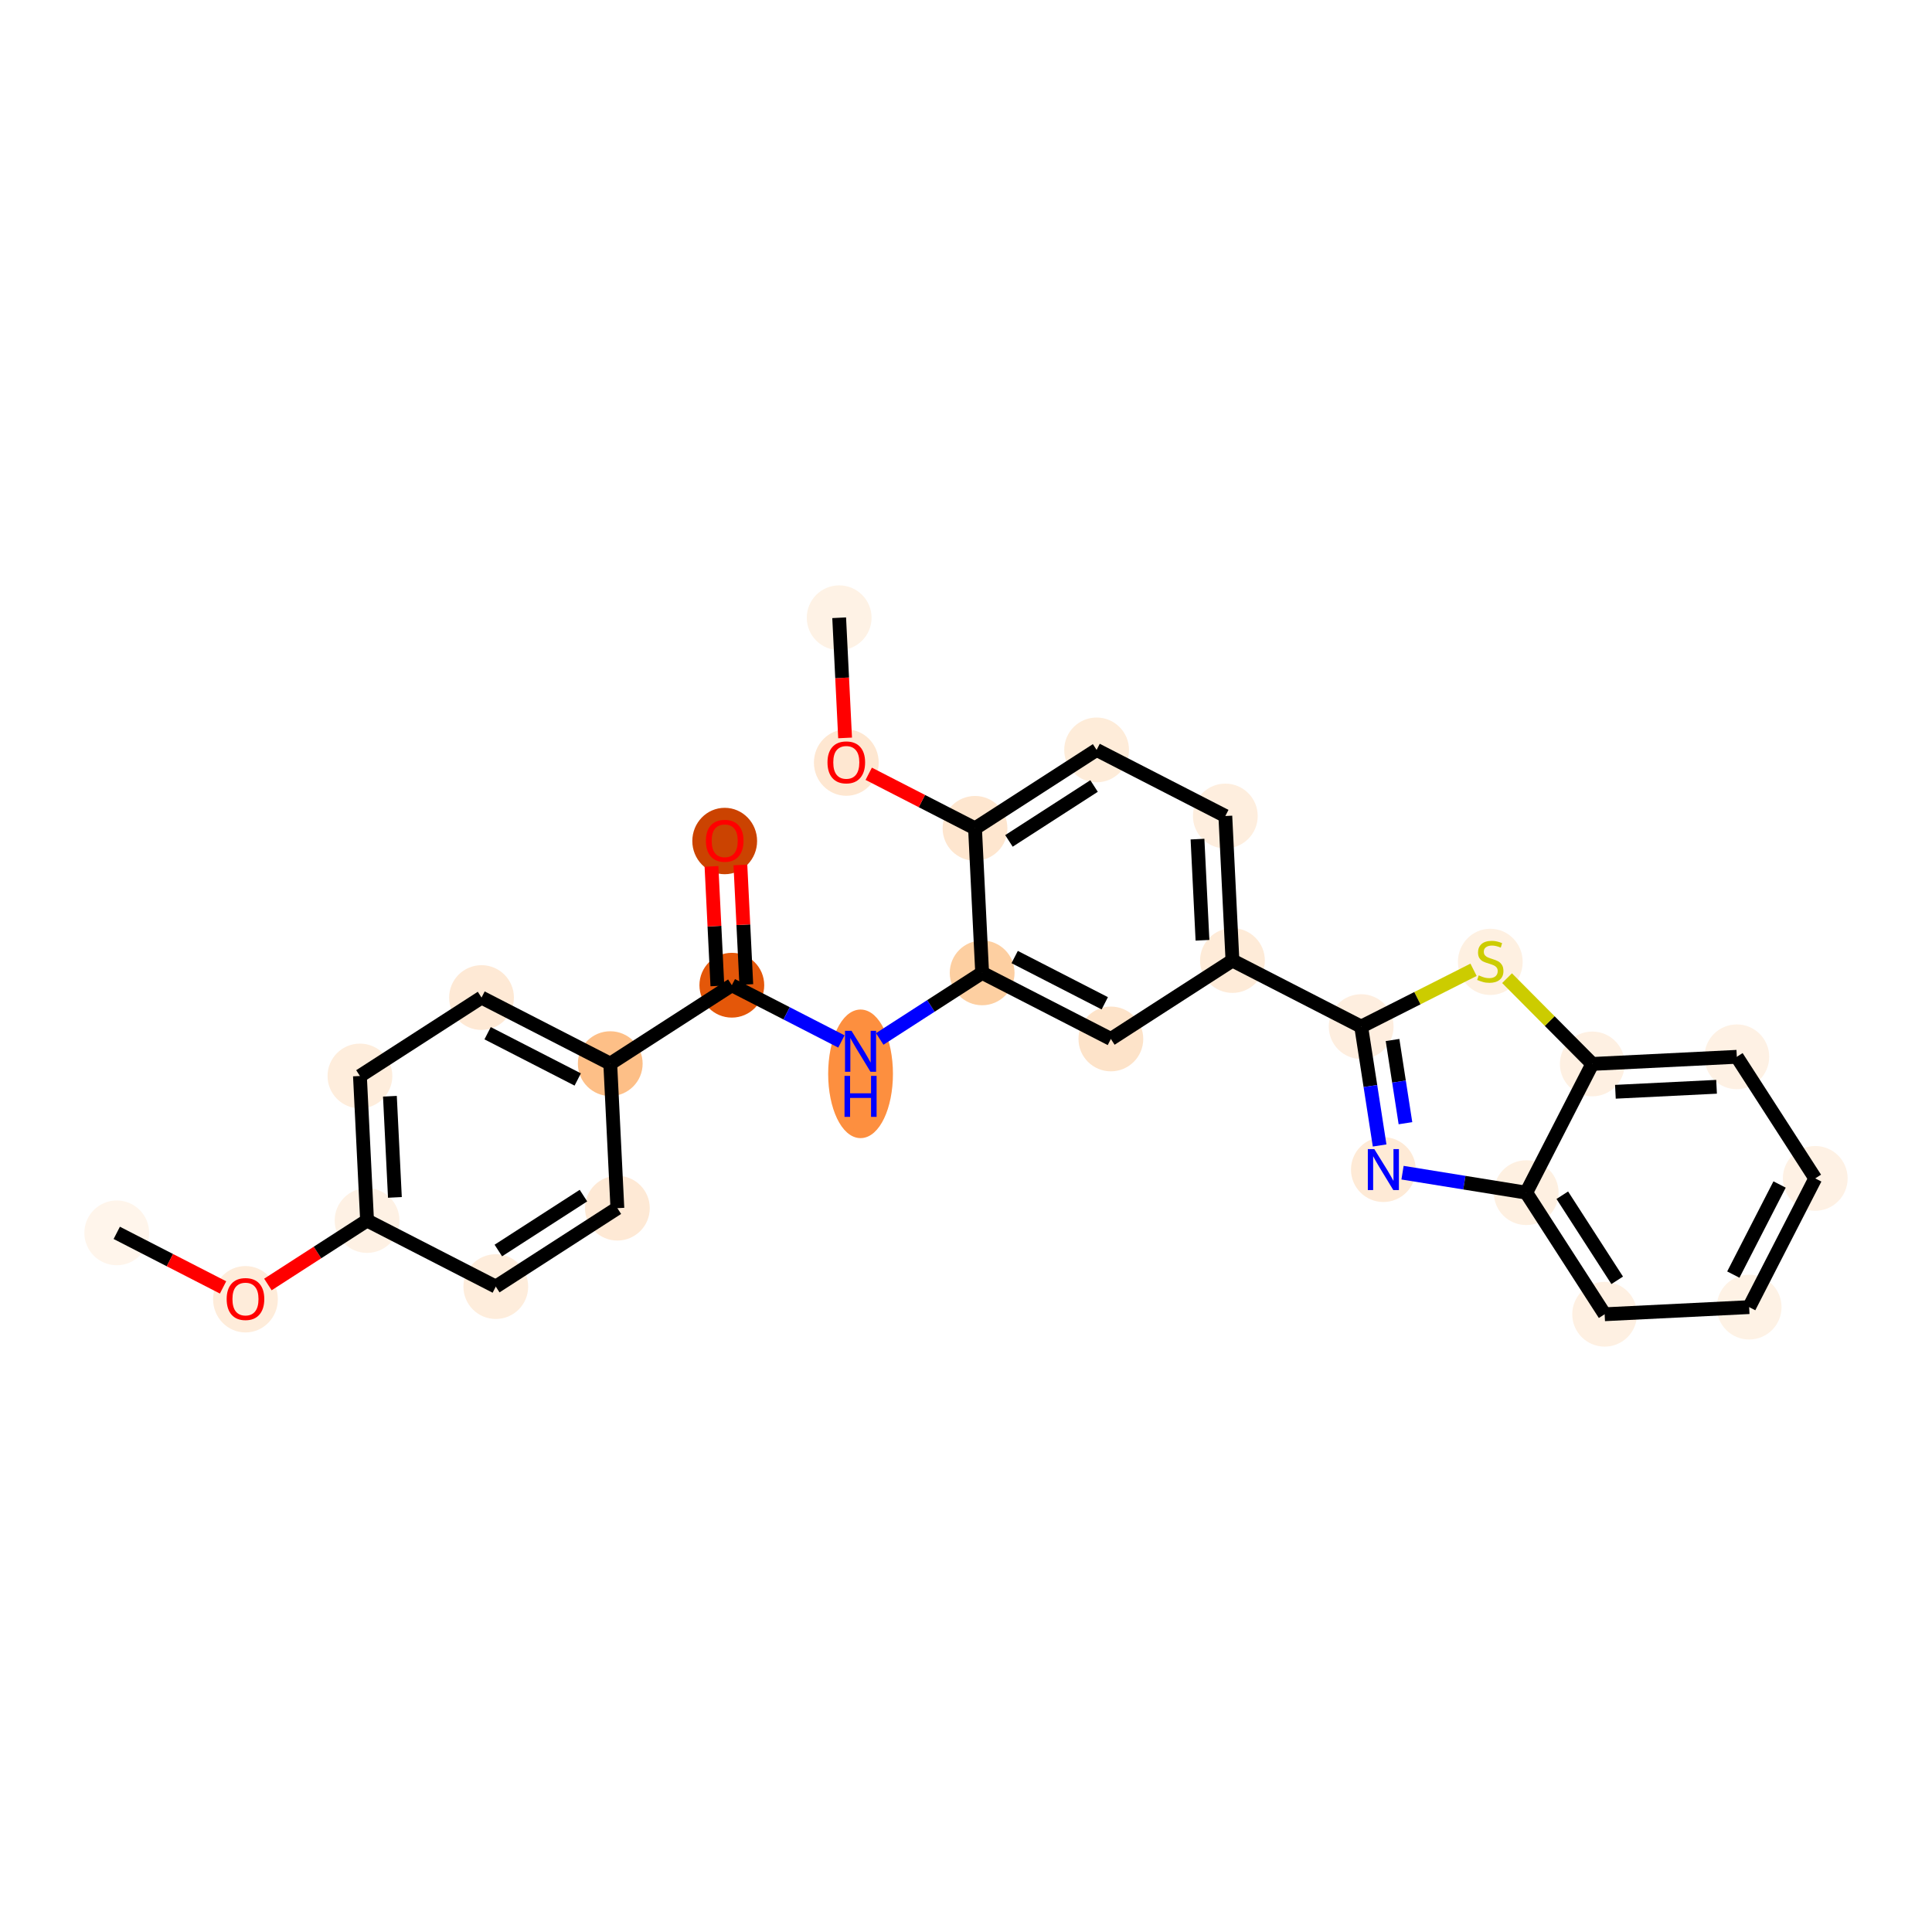 <?xml version='1.0' encoding='iso-8859-1'?>
<svg version='1.1' baseProfile='full'
              xmlns='http://www.w3.org/2000/svg'
                      xmlns:rdkit='http://www.rdkit.org/xml'
                      xmlns:xlink='http://www.w3.org/1999/xlink'
                  xml:space='preserve'
width='280px' height='280px' viewBox='0 0 280 280'>
<!-- END OF HEADER -->
<rect style='opacity:1.0;fill:#FFFFFF;stroke:none' width='280' height='280' x='0' y='0'> </rect>
<ellipse cx='16.921' cy='178.675' rx='4.194' ry='4.194'  style='fill:#FFF5EB;fill-rule:evenodd;stroke:#FFF5EB;stroke-width:1.0px;stroke-linecap:butt;stroke-linejoin:miter;stroke-opacity:1' />
<ellipse cx='35.576' cy='188.298' rx='4.194' ry='4.312'  style='fill:#FEECDA;fill-rule:evenodd;stroke:#FEECDA;stroke-width:1.0px;stroke-linecap:butt;stroke-linejoin:miter;stroke-opacity:1' />
<ellipse cx='53.198' cy='176.885' rx='4.194' ry='4.194'  style='fill:#FEF1E4;fill-rule:evenodd;stroke:#FEF1E4;stroke-width:1.0px;stroke-linecap:butt;stroke-linejoin:miter;stroke-opacity:1' />
<ellipse cx='52.165' cy='155.941' rx='4.194' ry='4.194'  style='fill:#FEEDDC;fill-rule:evenodd;stroke:#FEEDDC;stroke-width:1.0px;stroke-linecap:butt;stroke-linejoin:miter;stroke-opacity:1' />
<ellipse cx='69.787' cy='144.574' rx='4.194' ry='4.194'  style='fill:#FEE9D5;fill-rule:evenodd;stroke:#FEE9D5;stroke-width:1.0px;stroke-linecap:butt;stroke-linejoin:miter;stroke-opacity:1' />
<ellipse cx='88.442' cy='154.152' rx='4.194' ry='4.194'  style='fill:#FDBF87;fill-rule:evenodd;stroke:#FDBF87;stroke-width:1.0px;stroke-linecap:butt;stroke-linejoin:miter;stroke-opacity:1' />
<ellipse cx='106.063' cy='142.785' rx='4.194' ry='4.194'  style='fill:#E45709;fill-rule:evenodd;stroke:#E45709;stroke-width:1.0px;stroke-linecap:butt;stroke-linejoin:miter;stroke-opacity:1' />
<ellipse cx='105.03' cy='121.886' rx='4.194' ry='4.312'  style='fill:#CB4301;fill-rule:evenodd;stroke:#CB4301;stroke-width:1.0px;stroke-linecap:butt;stroke-linejoin:miter;stroke-opacity:1' />
<ellipse cx='124.718' cy='155.628' rx='4.194' ry='8.818'  style='fill:#FD8F3F;fill-rule:evenodd;stroke:#FD8F3F;stroke-width:1.0px;stroke-linecap:butt;stroke-linejoin:miter;stroke-opacity:1' />
<ellipse cx='142.34' cy='140.995' rx='4.194' ry='4.194'  style='fill:#FDCFA1;fill-rule:evenodd;stroke:#FDCFA1;stroke-width:1.0px;stroke-linecap:butt;stroke-linejoin:miter;stroke-opacity:1' />
<ellipse cx='160.995' cy='150.573' rx='4.194' ry='4.194'  style='fill:#FDE3C9;fill-rule:evenodd;stroke:#FDE3C9;stroke-width:1.0px;stroke-linecap:butt;stroke-linejoin:miter;stroke-opacity:1' />
<ellipse cx='178.617' cy='139.206' rx='4.194' ry='4.194'  style='fill:#FEEBD8;fill-rule:evenodd;stroke:#FEEBD8;stroke-width:1.0px;stroke-linecap:butt;stroke-linejoin:miter;stroke-opacity:1' />
<ellipse cx='197.272' cy='148.783' rx='4.194' ry='4.194'  style='fill:#FEEEDF;fill-rule:evenodd;stroke:#FEEEDF;stroke-width:1.0px;stroke-linecap:butt;stroke-linejoin:miter;stroke-opacity:1' />
<ellipse cx='200.489' cy='169.505' rx='4.194' ry='4.199'  style='fill:#FEEAD6;fill-rule:evenodd;stroke:#FEEAD6;stroke-width:1.0px;stroke-linecap:butt;stroke-linejoin:miter;stroke-opacity:1' />
<ellipse cx='221.19' cy='172.849' rx='4.194' ry='4.194'  style='fill:#FEF0E1;fill-rule:evenodd;stroke:#FEF0E1;stroke-width:1.0px;stroke-linecap:butt;stroke-linejoin:miter;stroke-opacity:1' />
<ellipse cx='232.557' cy='190.471' rx='4.194' ry='4.194'  style='fill:#FEF0E2;fill-rule:evenodd;stroke:#FEF0E2;stroke-width:1.0px;stroke-linecap:butt;stroke-linejoin:miter;stroke-opacity:1' />
<ellipse cx='253.501' cy='189.438' rx='4.194' ry='4.194'  style='fill:#FEF2E5;fill-rule:evenodd;stroke:#FEF2E5;stroke-width:1.0px;stroke-linecap:butt;stroke-linejoin:miter;stroke-opacity:1' />
<ellipse cx='263.079' cy='170.783' rx='4.194' ry='4.194'  style='fill:#FEF1E4;fill-rule:evenodd;stroke:#FEF1E4;stroke-width:1.0px;stroke-linecap:butt;stroke-linejoin:miter;stroke-opacity:1' />
<ellipse cx='251.712' cy='153.161' rx='4.194' ry='4.194'  style='fill:#FEF1E4;fill-rule:evenodd;stroke:#FEF1E4;stroke-width:1.0px;stroke-linecap:butt;stroke-linejoin:miter;stroke-opacity:1' />
<ellipse cx='230.767' cy='154.194' rx='4.194' ry='4.194'  style='fill:#FEF0E2;fill-rule:evenodd;stroke:#FEF0E2;stroke-width:1.0px;stroke-linecap:butt;stroke-linejoin:miter;stroke-opacity:1' />
<ellipse cx='215.985' cy='139.4' rx='4.194' ry='4.3'  style='fill:#FEF0E1;fill-rule:evenodd;stroke:#FEF0E1;stroke-width:1.0px;stroke-linecap:butt;stroke-linejoin:miter;stroke-opacity:1' />
<ellipse cx='177.584' cy='118.262' rx='4.194' ry='4.194'  style='fill:#FEEEDE;fill-rule:evenodd;stroke:#FEEEDE;stroke-width:1.0px;stroke-linecap:butt;stroke-linejoin:miter;stroke-opacity:1' />
<ellipse cx='158.929' cy='108.684' rx='4.194' ry='4.194'  style='fill:#FEECD9;fill-rule:evenodd;stroke:#FEECD9;stroke-width:1.0px;stroke-linecap:butt;stroke-linejoin:miter;stroke-opacity:1' />
<ellipse cx='141.307' cy='120.051' rx='4.194' ry='4.194'  style='fill:#FEE6CF;fill-rule:evenodd;stroke:#FEE6CF;stroke-width:1.0px;stroke-linecap:butt;stroke-linejoin:miter;stroke-opacity:1' />
<ellipse cx='122.652' cy='110.52' rx='4.194' ry='4.312'  style='fill:#FEE7D1;fill-rule:evenodd;stroke:#FEE7D1;stroke-width:1.0px;stroke-linecap:butt;stroke-linejoin:miter;stroke-opacity:1' />
<ellipse cx='121.619' cy='89.529' rx='4.194' ry='4.194'  style='fill:#FEF2E5;fill-rule:evenodd;stroke:#FEF2E5;stroke-width:1.0px;stroke-linecap:butt;stroke-linejoin:miter;stroke-opacity:1' />
<ellipse cx='89.475' cy='175.096' rx='4.194' ry='4.194'  style='fill:#FEE9D5;fill-rule:evenodd;stroke:#FEE9D5;stroke-width:1.0px;stroke-linecap:butt;stroke-linejoin:miter;stroke-opacity:1' />
<ellipse cx='71.853' cy='186.463' rx='4.194' ry='4.194'  style='fill:#FEEDDC;fill-rule:evenodd;stroke:#FEEDDC;stroke-width:1.0px;stroke-linecap:butt;stroke-linejoin:miter;stroke-opacity:1' />
<path class='bond-0 atom-0 atom-1' d='M 16.921,178.675 L 24.623,182.629' style='fill:none;fill-rule:evenodd;stroke:#000000;stroke-width:2.0px;stroke-linecap:butt;stroke-linejoin:miter;stroke-opacity:1' />
<path class='bond-0 atom-0 atom-1' d='M 24.623,182.629 L 32.326,186.583' style='fill:none;fill-rule:evenodd;stroke:#FF0000;stroke-width:2.0px;stroke-linecap:butt;stroke-linejoin:miter;stroke-opacity:1' />
<path class='bond-1 atom-1 atom-2' d='M 38.827,186.156 L 46.012,181.52' style='fill:none;fill-rule:evenodd;stroke:#FF0000;stroke-width:2.0px;stroke-linecap:butt;stroke-linejoin:miter;stroke-opacity:1' />
<path class='bond-1 atom-1 atom-2' d='M 46.012,181.52 L 53.198,176.885' style='fill:none;fill-rule:evenodd;stroke:#000000;stroke-width:2.0px;stroke-linecap:butt;stroke-linejoin:miter;stroke-opacity:1' />
<path class='bond-2 atom-2 atom-3' d='M 53.198,176.885 L 52.165,155.941' style='fill:none;fill-rule:evenodd;stroke:#000000;stroke-width:2.0px;stroke-linecap:butt;stroke-linejoin:miter;stroke-opacity:1' />
<path class='bond-2 atom-2 atom-3' d='M 57.232,173.537 L 56.509,158.876' style='fill:none;fill-rule:evenodd;stroke:#000000;stroke-width:2.0px;stroke-linecap:butt;stroke-linejoin:miter;stroke-opacity:1' />
<path class='bond-27 atom-27 atom-2' d='M 71.853,186.463 L 53.198,176.885' style='fill:none;fill-rule:evenodd;stroke:#000000;stroke-width:2.0px;stroke-linecap:butt;stroke-linejoin:miter;stroke-opacity:1' />
<path class='bond-3 atom-3 atom-4' d='M 52.165,155.941 L 69.787,144.574' style='fill:none;fill-rule:evenodd;stroke:#000000;stroke-width:2.0px;stroke-linecap:butt;stroke-linejoin:miter;stroke-opacity:1' />
<path class='bond-4 atom-4 atom-5' d='M 69.787,144.574 L 88.442,154.152' style='fill:none;fill-rule:evenodd;stroke:#000000;stroke-width:2.0px;stroke-linecap:butt;stroke-linejoin:miter;stroke-opacity:1' />
<path class='bond-4 atom-4 atom-5' d='M 70.669,149.742 L 83.728,156.446' style='fill:none;fill-rule:evenodd;stroke:#000000;stroke-width:2.0px;stroke-linecap:butt;stroke-linejoin:miter;stroke-opacity:1' />
<path class='bond-5 atom-5 atom-6' d='M 88.442,154.152 L 106.063,142.785' style='fill:none;fill-rule:evenodd;stroke:#000000;stroke-width:2.0px;stroke-linecap:butt;stroke-linejoin:miter;stroke-opacity:1' />
<path class='bond-25 atom-5 atom-26' d='M 88.442,154.152 L 89.475,175.096' style='fill:none;fill-rule:evenodd;stroke:#000000;stroke-width:2.0px;stroke-linecap:butt;stroke-linejoin:miter;stroke-opacity:1' />
<path class='bond-6 atom-6 atom-7' d='M 108.158,142.681 L 107.731,134.019' style='fill:none;fill-rule:evenodd;stroke:#000000;stroke-width:2.0px;stroke-linecap:butt;stroke-linejoin:miter;stroke-opacity:1' />
<path class='bond-6 atom-6 atom-7' d='M 107.731,134.019 L 107.303,125.356' style='fill:none;fill-rule:evenodd;stroke:#FF0000;stroke-width:2.0px;stroke-linecap:butt;stroke-linejoin:miter;stroke-opacity:1' />
<path class='bond-6 atom-6 atom-7' d='M 103.969,142.888 L 103.542,134.226' style='fill:none;fill-rule:evenodd;stroke:#000000;stroke-width:2.0px;stroke-linecap:butt;stroke-linejoin:miter;stroke-opacity:1' />
<path class='bond-6 atom-6 atom-7' d='M 103.542,134.226 L 103.114,125.563' style='fill:none;fill-rule:evenodd;stroke:#FF0000;stroke-width:2.0px;stroke-linecap:butt;stroke-linejoin:miter;stroke-opacity:1' />
<path class='bond-7 atom-6 atom-8' d='M 106.063,142.785 L 114.003,146.861' style='fill:none;fill-rule:evenodd;stroke:#000000;stroke-width:2.0px;stroke-linecap:butt;stroke-linejoin:miter;stroke-opacity:1' />
<path class='bond-7 atom-6 atom-8' d='M 114.003,146.861 L 121.942,150.937' style='fill:none;fill-rule:evenodd;stroke:#0000FF;stroke-width:2.0px;stroke-linecap:butt;stroke-linejoin:miter;stroke-opacity:1' />
<path class='bond-8 atom-8 atom-9' d='M 127.495,150.571 L 134.917,145.783' style='fill:none;fill-rule:evenodd;stroke:#0000FF;stroke-width:2.0px;stroke-linecap:butt;stroke-linejoin:miter;stroke-opacity:1' />
<path class='bond-8 atom-8 atom-9' d='M 134.917,145.783 L 142.34,140.995' style='fill:none;fill-rule:evenodd;stroke:#000000;stroke-width:2.0px;stroke-linecap:butt;stroke-linejoin:miter;stroke-opacity:1' />
<path class='bond-9 atom-9 atom-10' d='M 142.34,140.995 L 160.995,150.573' style='fill:none;fill-rule:evenodd;stroke:#000000;stroke-width:2.0px;stroke-linecap:butt;stroke-linejoin:miter;stroke-opacity:1' />
<path class='bond-9 atom-9 atom-10' d='M 147.054,138.701 L 160.112,145.405' style='fill:none;fill-rule:evenodd;stroke:#000000;stroke-width:2.0px;stroke-linecap:butt;stroke-linejoin:miter;stroke-opacity:1' />
<path class='bond-28 atom-23 atom-9' d='M 141.307,120.051 L 142.34,140.995' style='fill:none;fill-rule:evenodd;stroke:#000000;stroke-width:2.0px;stroke-linecap:butt;stroke-linejoin:miter;stroke-opacity:1' />
<path class='bond-10 atom-10 atom-11' d='M 160.995,150.573 L 178.617,139.206' style='fill:none;fill-rule:evenodd;stroke:#000000;stroke-width:2.0px;stroke-linecap:butt;stroke-linejoin:miter;stroke-opacity:1' />
<path class='bond-11 atom-11 atom-12' d='M 178.617,139.206 L 197.272,148.783' style='fill:none;fill-rule:evenodd;stroke:#000000;stroke-width:2.0px;stroke-linecap:butt;stroke-linejoin:miter;stroke-opacity:1' />
<path class='bond-20 atom-11 atom-21' d='M 178.617,139.206 L 177.584,118.262' style='fill:none;fill-rule:evenodd;stroke:#000000;stroke-width:2.0px;stroke-linecap:butt;stroke-linejoin:miter;stroke-opacity:1' />
<path class='bond-20 atom-11 atom-21' d='M 174.273,136.271 L 173.55,121.61' style='fill:none;fill-rule:evenodd;stroke:#000000;stroke-width:2.0px;stroke-linecap:butt;stroke-linejoin:miter;stroke-opacity:1' />
<path class='bond-12 atom-12 atom-13' d='M 197.272,148.783 L 198.609,157.397' style='fill:none;fill-rule:evenodd;stroke:#000000;stroke-width:2.0px;stroke-linecap:butt;stroke-linejoin:miter;stroke-opacity:1' />
<path class='bond-12 atom-12 atom-13' d='M 198.609,157.397 L 199.946,166.012' style='fill:none;fill-rule:evenodd;stroke:#0000FF;stroke-width:2.0px;stroke-linecap:butt;stroke-linejoin:miter;stroke-opacity:1' />
<path class='bond-12 atom-12 atom-13' d='M 201.817,150.724 L 202.753,156.754' style='fill:none;fill-rule:evenodd;stroke:#000000;stroke-width:2.0px;stroke-linecap:butt;stroke-linejoin:miter;stroke-opacity:1' />
<path class='bond-12 atom-12 atom-13' d='M 202.753,156.754 L 203.689,162.784' style='fill:none;fill-rule:evenodd;stroke:#0000FF;stroke-width:2.0px;stroke-linecap:butt;stroke-linejoin:miter;stroke-opacity:1' />
<path class='bond-29 atom-20 atom-12' d='M 213.557,140.549 L 205.414,144.666' style='fill:none;fill-rule:evenodd;stroke:#CCCC00;stroke-width:2.0px;stroke-linecap:butt;stroke-linejoin:miter;stroke-opacity:1' />
<path class='bond-29 atom-20 atom-12' d='M 205.414,144.666 L 197.272,148.783' style='fill:none;fill-rule:evenodd;stroke:#000000;stroke-width:2.0px;stroke-linecap:butt;stroke-linejoin:miter;stroke-opacity:1' />
<path class='bond-13 atom-13 atom-14' d='M 203.265,169.954 L 212.227,171.401' style='fill:none;fill-rule:evenodd;stroke:#0000FF;stroke-width:2.0px;stroke-linecap:butt;stroke-linejoin:miter;stroke-opacity:1' />
<path class='bond-13 atom-13 atom-14' d='M 212.227,171.401 L 221.19,172.849' style='fill:none;fill-rule:evenodd;stroke:#000000;stroke-width:2.0px;stroke-linecap:butt;stroke-linejoin:miter;stroke-opacity:1' />
<path class='bond-14 atom-14 atom-15' d='M 221.19,172.849 L 232.557,190.471' style='fill:none;fill-rule:evenodd;stroke:#000000;stroke-width:2.0px;stroke-linecap:butt;stroke-linejoin:miter;stroke-opacity:1' />
<path class='bond-14 atom-14 atom-15' d='M 226.419,173.219 L 234.376,185.554' style='fill:none;fill-rule:evenodd;stroke:#000000;stroke-width:2.0px;stroke-linecap:butt;stroke-linejoin:miter;stroke-opacity:1' />
<path class='bond-30 atom-19 atom-14' d='M 230.767,154.194 L 221.19,172.849' style='fill:none;fill-rule:evenodd;stroke:#000000;stroke-width:2.0px;stroke-linecap:butt;stroke-linejoin:miter;stroke-opacity:1' />
<path class='bond-15 atom-15 atom-16' d='M 232.557,190.471 L 253.501,189.438' style='fill:none;fill-rule:evenodd;stroke:#000000;stroke-width:2.0px;stroke-linecap:butt;stroke-linejoin:miter;stroke-opacity:1' />
<path class='bond-16 atom-16 atom-17' d='M 253.501,189.438 L 263.079,170.783' style='fill:none;fill-rule:evenodd;stroke:#000000;stroke-width:2.0px;stroke-linecap:butt;stroke-linejoin:miter;stroke-opacity:1' />
<path class='bond-16 atom-16 atom-17' d='M 251.207,184.724 L 257.911,171.666' style='fill:none;fill-rule:evenodd;stroke:#000000;stroke-width:2.0px;stroke-linecap:butt;stroke-linejoin:miter;stroke-opacity:1' />
<path class='bond-17 atom-17 atom-18' d='M 263.079,170.783 L 251.712,153.161' style='fill:none;fill-rule:evenodd;stroke:#000000;stroke-width:2.0px;stroke-linecap:butt;stroke-linejoin:miter;stroke-opacity:1' />
<path class='bond-18 atom-18 atom-19' d='M 251.712,153.161 L 230.767,154.194' style='fill:none;fill-rule:evenodd;stroke:#000000;stroke-width:2.0px;stroke-linecap:butt;stroke-linejoin:miter;stroke-opacity:1' />
<path class='bond-18 atom-18 atom-19' d='M 248.777,157.505 L 234.116,158.228' style='fill:none;fill-rule:evenodd;stroke:#000000;stroke-width:2.0px;stroke-linecap:butt;stroke-linejoin:miter;stroke-opacity:1' />
<path class='bond-19 atom-19 atom-20' d='M 230.767,154.194 L 224.591,147.979' style='fill:none;fill-rule:evenodd;stroke:#000000;stroke-width:2.0px;stroke-linecap:butt;stroke-linejoin:miter;stroke-opacity:1' />
<path class='bond-19 atom-19 atom-20' d='M 224.591,147.979 L 218.414,141.764' style='fill:none;fill-rule:evenodd;stroke:#CCCC00;stroke-width:2.0px;stroke-linecap:butt;stroke-linejoin:miter;stroke-opacity:1' />
<path class='bond-21 atom-21 atom-22' d='M 177.584,118.262 L 158.929,108.684' style='fill:none;fill-rule:evenodd;stroke:#000000;stroke-width:2.0px;stroke-linecap:butt;stroke-linejoin:miter;stroke-opacity:1' />
<path class='bond-22 atom-22 atom-23' d='M 158.929,108.684 L 141.307,120.051' style='fill:none;fill-rule:evenodd;stroke:#000000;stroke-width:2.0px;stroke-linecap:butt;stroke-linejoin:miter;stroke-opacity:1' />
<path class='bond-22 atom-22 atom-23' d='M 158.559,113.913 L 146.224,121.87' style='fill:none;fill-rule:evenodd;stroke:#000000;stroke-width:2.0px;stroke-linecap:butt;stroke-linejoin:miter;stroke-opacity:1' />
<path class='bond-23 atom-23 atom-24' d='M 141.307,120.051 L 133.605,116.097' style='fill:none;fill-rule:evenodd;stroke:#000000;stroke-width:2.0px;stroke-linecap:butt;stroke-linejoin:miter;stroke-opacity:1' />
<path class='bond-23 atom-23 atom-24' d='M 133.605,116.097 L 125.902,112.142' style='fill:none;fill-rule:evenodd;stroke:#FF0000;stroke-width:2.0px;stroke-linecap:butt;stroke-linejoin:miter;stroke-opacity:1' />
<path class='bond-24 atom-24 atom-25' d='M 122.478,106.946 L 122.049,98.238' style='fill:none;fill-rule:evenodd;stroke:#FF0000;stroke-width:2.0px;stroke-linecap:butt;stroke-linejoin:miter;stroke-opacity:1' />
<path class='bond-24 atom-24 atom-25' d='M 122.049,98.238 L 121.619,89.529' style='fill:none;fill-rule:evenodd;stroke:#000000;stroke-width:2.0px;stroke-linecap:butt;stroke-linejoin:miter;stroke-opacity:1' />
<path class='bond-26 atom-26 atom-27' d='M 89.475,175.096 L 71.853,186.463' style='fill:none;fill-rule:evenodd;stroke:#000000;stroke-width:2.0px;stroke-linecap:butt;stroke-linejoin:miter;stroke-opacity:1' />
<path class='bond-26 atom-26 atom-27' d='M 84.558,173.277 L 72.223,181.233' style='fill:none;fill-rule:evenodd;stroke:#000000;stroke-width:2.0px;stroke-linecap:butt;stroke-linejoin:miter;stroke-opacity:1' />
<path  class='atom-1' d='M 32.85 188.269
Q 32.85 186.843, 33.555 186.046
Q 34.259 185.249, 35.576 185.249
Q 36.893 185.249, 37.598 186.046
Q 38.302 186.843, 38.302 188.269
Q 38.302 189.712, 37.589 190.534
Q 36.876 191.347, 35.576 191.347
Q 34.268 191.347, 33.555 190.534
Q 32.85 189.72, 32.85 188.269
M 35.576 190.676
Q 36.482 190.676, 36.969 190.072
Q 37.463 189.46, 37.463 188.269
Q 37.463 187.103, 36.969 186.516
Q 36.482 185.92, 35.576 185.92
Q 34.67 185.92, 34.175 186.508
Q 33.689 187.095, 33.689 188.269
Q 33.689 189.468, 34.175 190.072
Q 34.67 190.676, 35.576 190.676
' fill='#FF0000'/>
<path  class='atom-7' d='M 102.304 121.857
Q 102.304 120.431, 103.009 119.634
Q 103.713 118.837, 105.03 118.837
Q 106.347 118.837, 107.052 119.634
Q 107.756 120.431, 107.756 121.857
Q 107.756 123.3, 107.043 124.122
Q 106.33 124.935, 105.03 124.935
Q 103.722 124.935, 103.009 124.122
Q 102.304 123.308, 102.304 121.857
M 105.03 124.264
Q 105.936 124.264, 106.423 123.66
Q 106.918 123.048, 106.918 121.857
Q 106.918 120.691, 106.423 120.104
Q 105.936 119.508, 105.03 119.508
Q 104.124 119.508, 103.63 120.096
Q 103.143 120.683, 103.143 121.857
Q 103.143 123.057, 103.63 123.66
Q 104.124 124.264, 105.03 124.264
' fill='#FF0000'/>
<path  class='atom-8' d='M 123.406 149.393
L 125.352 152.538
Q 125.545 152.849, 125.855 153.411
Q 126.165 153.973, 126.182 154.006
L 126.182 149.393
L 126.97 149.393
L 126.97 155.332
L 126.157 155.332
L 124.068 151.892
Q 123.825 151.49, 123.565 151.029
Q 123.313 150.567, 123.238 150.425
L 123.238 155.332
L 122.466 155.332
L 122.466 149.393
L 123.406 149.393
' fill='#0000FF'/>
<path  class='atom-8' d='M 122.395 155.925
L 123.2 155.925
L 123.2 158.45
L 126.237 158.45
L 126.237 155.925
L 127.042 155.925
L 127.042 161.864
L 126.237 161.864
L 126.237 159.121
L 123.2 159.121
L 123.2 161.864
L 122.395 161.864
L 122.395 155.925
' fill='#0000FF'/>
<path  class='atom-13' d='M 199.176 166.536
L 201.122 169.681
Q 201.315 169.992, 201.625 170.554
Q 201.935 171.116, 201.952 171.149
L 201.952 166.536
L 202.741 166.536
L 202.741 172.474
L 201.927 172.474
L 199.838 169.035
Q 199.595 168.633, 199.335 168.171
Q 199.084 167.71, 199.008 167.567
L 199.008 172.474
L 198.236 172.474
L 198.236 166.536
L 199.176 166.536
' fill='#0000FF'/>
<path  class='atom-20' d='M 214.308 141.359
Q 214.375 141.384, 214.652 141.502
Q 214.928 141.619, 215.23 141.695
Q 215.541 141.762, 215.843 141.762
Q 216.405 141.762, 216.732 141.493
Q 217.059 141.216, 217.059 140.738
Q 217.059 140.411, 216.891 140.21
Q 216.732 140.009, 216.48 139.9
Q 216.228 139.791, 215.809 139.665
Q 215.281 139.505, 214.962 139.354
Q 214.652 139.203, 214.425 138.885
Q 214.207 138.566, 214.207 138.029
Q 214.207 137.283, 214.71 136.821
Q 215.222 136.36, 216.228 136.36
Q 216.916 136.36, 217.696 136.687
L 217.503 137.333
Q 216.79 137.039, 216.254 137.039
Q 215.675 137.039, 215.356 137.283
Q 215.037 137.517, 215.046 137.928
Q 215.046 138.247, 215.205 138.44
Q 215.373 138.633, 215.608 138.742
Q 215.851 138.851, 216.254 138.977
Q 216.79 139.145, 217.109 139.312
Q 217.428 139.48, 217.654 139.824
Q 217.889 140.16, 217.889 140.738
Q 217.889 141.56, 217.336 142.005
Q 216.79 142.441, 215.876 142.441
Q 215.348 142.441, 214.945 142.324
Q 214.551 142.215, 214.081 142.022
L 214.308 141.359
' fill='#CCCC00'/>
<path  class='atom-24' d='M 119.926 110.49
Q 119.926 109.064, 120.631 108.267
Q 121.335 107.471, 122.652 107.471
Q 123.969 107.471, 124.674 108.267
Q 125.378 109.064, 125.378 110.49
Q 125.378 111.933, 124.665 112.755
Q 123.952 113.569, 122.652 113.569
Q 121.344 113.569, 120.631 112.755
Q 119.926 111.941, 119.926 110.49
M 122.652 112.898
Q 123.558 112.898, 124.045 112.294
Q 124.539 111.681, 124.539 110.49
Q 124.539 109.324, 124.045 108.737
Q 123.558 108.142, 122.652 108.142
Q 121.746 108.142, 121.251 108.729
Q 120.765 109.316, 120.765 110.49
Q 120.765 111.69, 121.251 112.294
Q 121.746 112.898, 122.652 112.898
' fill='#FF0000'/>
</svg>

